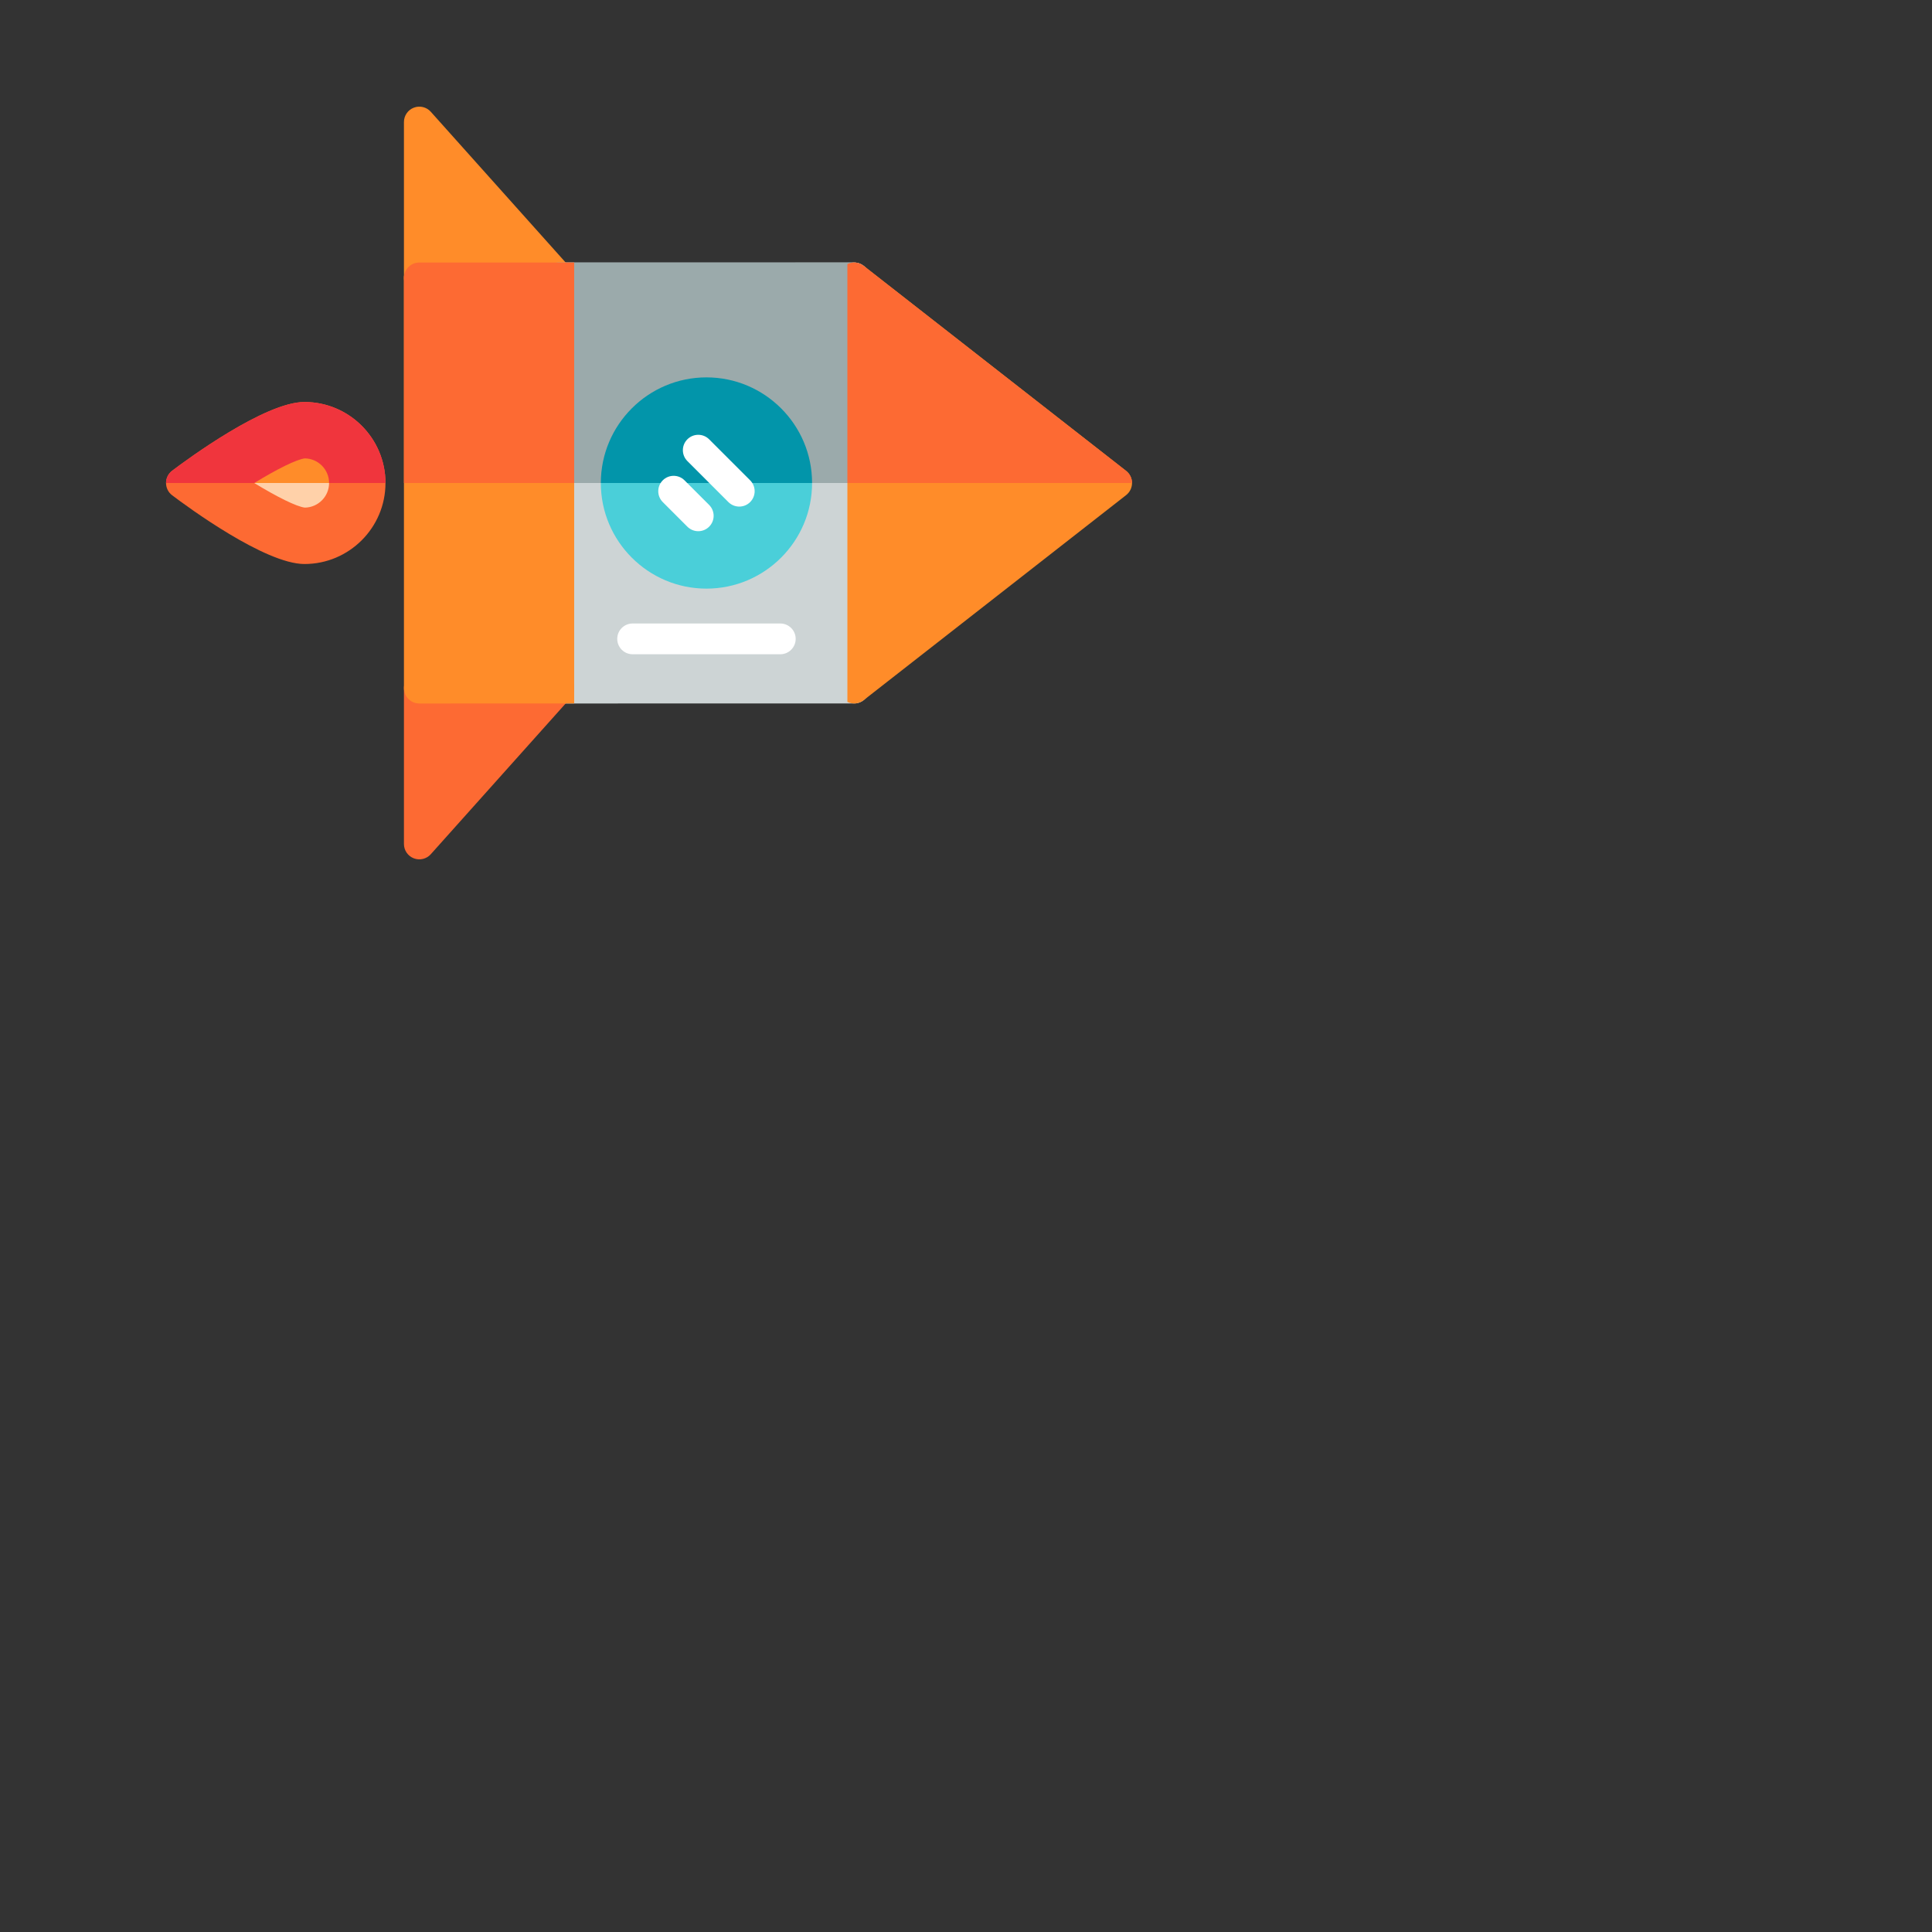 <?xml version="1.0" encoding="iso-8859-1"?>
<!-- Generator: Adobe Illustrator 19.0.0, SVG Export Plug-In . SVG Version: 6.00 Build 0)  -->
<svg version="1.1" id="rocket"  xmlns="http://www.w3.org/2000/svg" xmlns:xlink="http://www.w3.org/1999/xlink" x="0px" y="0px"
	viewBox="0 0 512 512" xml:space="preserve">

	<rect x="0" y="0" width="512" height="512" fill="#333333" stroke="none"/>

	<g transform="scale(0.5) rotate(90,300,300)">

		<path style="fill:#CDD4D5;" d="M364.705,139.142h-217.41c-4.503,0-8.153,3.65-8.153,8.153V303.83c0,4.503,3.65,8.153,8.153,8.153
			h217.41c4.503,0,8.153-3.65,8.153-8.153V147.295C372.858,142.793,369.207,139.142,364.705,139.142z"/>
			<path style="fill:#FF8C29;" d="M262.424,3.134C260.88,1.157,258.51,0,256,0c-2.51,0-4.88,1.157-6.424,3.134L140.871,142.276
				c-1.919,2.456-2.27,5.792-0.902,8.593h232.064c1.366-2.802,1.016-6.137-0.903-8.593L262.424,3.134z"/>
				<path style="fill:#4ACFD9;" d="M256,169.58c-30.869,0-55.983,25.114-55.983,55.983s25.114,55.983,55.983,55.983
					s55.983-25.114,55.983-55.983S286.869,169.58,256,169.58z"/>
					<path style="fill:#FD6A33;" d="M256,395.686c-23.676,0-42.938,19.263-42.938,42.938c0,20.889,30.35,62.092,36.436,70.14
						c1.541,2.038,3.948,3.236,6.503,3.236c2.556,0,4.962-1.198,6.503-3.236c6.085-8.047,36.436-49.251,36.436-70.14
						C298.938,414.948,279.676,395.686,256,395.686z"/>
						<path style="fill:#FFD1A9;" d="M269.043,438.426c-0.107-7.102-5.917-12.847-13.042-12.847c-7.127,0-12.937,5.745-13.044,12.847
							c0.508,4.407,5.739,14.864,13.049,26.811C263.307,453.305,268.534,442.848,269.043,438.426z"/>
							<path style="fill:#F0353D;" d="M213.062,438.624c0,20.889,30.35,62.092,36.436,70.14c1.541,2.038,3.948,3.236,6.503,3.236V395.686
								C232.324,395.686,213.062,414.948,213.062,438.624z"/>
								<g>
									<path style="fill:#FF8C29;" d="M242.957,438.426c0.508,4.406,5.736,14.859,13.043,26.802V425.58
										C248.873,425.58,243.063,431.325,242.957,438.426z"/>
										<path style="fill:#FF8C29;" d="M150.623,296.387c-2.935-1.313-6.368-0.777-8.764,1.366l-82.616,73.919
											c-2.519,2.253-3.386,5.828-2.18,8.986c1.207,3.159,4.236,5.244,7.616,5.244h82.616c4.503,0,8.153-3.65,8.153-8.153V303.83
											C155.448,300.615,153.559,297.699,150.623,296.387z"/>
										</g>
										<path style="fill:#FD6A33;" d="M452.757,371.674l-82.616-73.919c-2.396-2.143-5.827-2.678-8.764-1.366
											c-2.936,1.312-4.825,4.228-4.825,7.443v73.919c0,4.503,3.65,8.153,8.153,8.153h82.616c3.38,0,6.409-2.085,7.616-5.243
											C456.143,377.502,455.276,373.927,452.757,371.674z"/>
											<path style="fill:#FF8C29;" d="M372.858,295.677H139.142v82.072c0,4.503,3.65,8.153,8.153,8.153h217.41
												c4.503,0,8.153-3.65,8.153-8.153V295.677z"/>
												<path style="fill:#9BAAAB;" d="M147.295,139.142c-4.503,0-8.153,3.65-8.153,8.153V303.83c0,4.503,3.65,8.153,8.153,8.153H256
													V139.142H147.295z"/>
													<path style="fill:#FD6A33;" d="M249.576,3.134L140.871,142.276c-1.919,2.456-2.27,5.792-0.902,8.593H256V0
														C253.49,0,251.12,1.157,249.576,3.134z"/>
														<path style="fill:#0295AA;" d="M200.017,225.563c0,30.869,25.114,55.983,55.983,55.983V169.58
															C225.131,169.58,200.017,194.694,200.017,225.563z"/>
															<path style="fill:#FD6A33;" d="M139.142,295.677v82.072c0,4.503,3.65,8.153,8.153,8.153H256v-90.225H139.142z"/>
															<g>
																<path style="fill:#FFFFFF;" d="M238.607,238.064c-2.086,0-4.173-0.796-5.765-2.388c-3.184-3.184-3.184-8.346,0-11.529
																	l21.741-21.741c3.184-3.184,8.346-3.184,11.529,0c3.184,3.184,3.184,8.346,0,11.529l-21.741,21.741
																	C242.78,237.268,240.693,238.064,238.607,238.064z"/>
																	<path style="fill:#FFFFFF;" d="M260.348,251.108c-2.086,0-4.173-0.796-5.765-2.388c-3.184-3.184-3.184-8.346,0-11.529
																		l13.045-13.045c3.184-3.184,8.346-3.184,11.529,0c3.184,3.184,3.184,8.346,0,11.529l-13.045,13.045
																		C264.521,250.313,262.434,251.108,260.348,251.108z"/>
																		<path style="fill:#FFFFFF;" d="M338.616,272.849c-4.503,0-8.153-3.65-8.153-8.153v-78.268c0-4.503,3.65-8.153,8.153-8.153
																			s8.153,3.65,8.153,8.153v78.268C346.769,269.199,343.118,272.849,338.616,272.849z"/>
																		</g>
																	</g>
																</svg>


